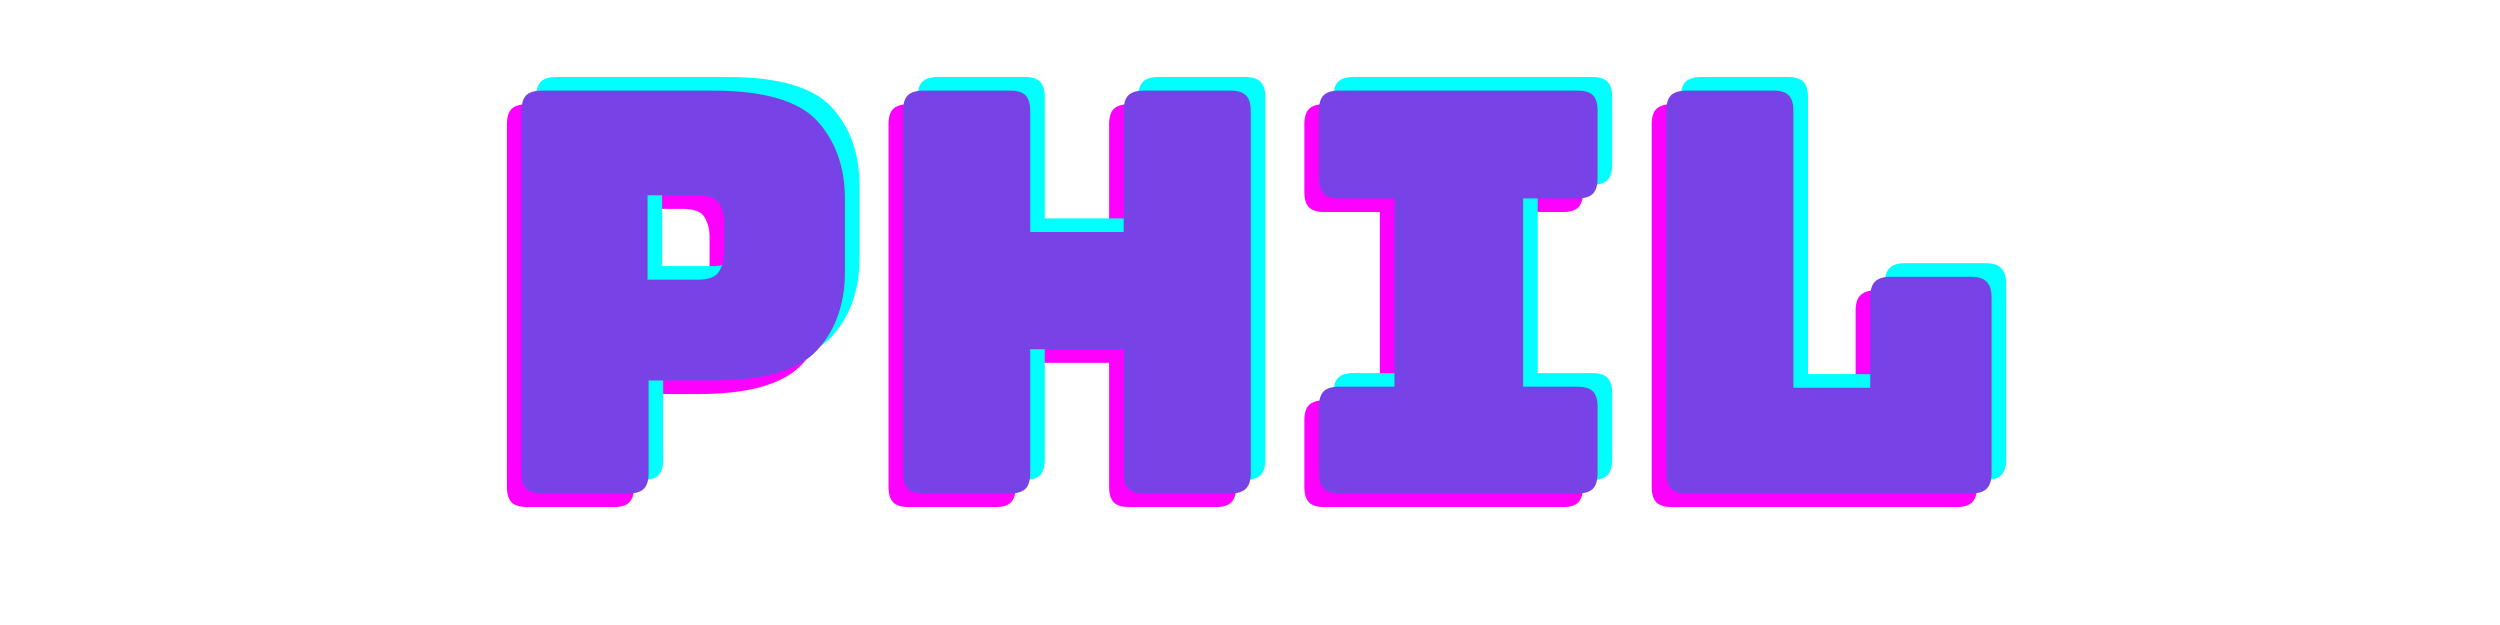 <svg xmlns="http://www.w3.org/2000/svg" xmlns:xlink="http://www.w3.org/1999/xlink" width="200" zoomAndPan="magnify" viewBox="0 0 150 37.5" height="50" preserveAspectRatio="xMidYMid meet" version="1.0"><defs><g/></defs><g fill="#ff00ff" fill-opacity="1"><g transform="translate(28.103, 30.424)"><g><path d="M 8.734 0 L 3.531 0 C 3.102 0 2.789 -0.094 2.594 -0.281 C 2.406 -0.477 2.312 -0.785 2.312 -1.203 L 2.312 -22.969 C 2.312 -23.395 2.406 -23.703 2.594 -23.891 C 2.789 -24.078 3.102 -24.172 3.531 -24.172 L 13.797 -24.172 C 16.848 -24.172 18.93 -23.566 20.047 -22.359 C 21.16 -21.148 21.719 -19.57 21.719 -17.625 L 21.719 -13.328 C 21.719 -11.379 21.16 -9.801 20.047 -8.594 C 18.93 -7.383 16.848 -6.781 13.797 -6.781 L 9.938 -6.781 L 9.938 -1.203 C 9.938 -0.785 9.844 -0.477 9.656 -0.281 C 9.469 -0.094 9.16 0 8.734 0 Z M 9.875 -17.891 L 9.875 -12.828 L 12.891 -12.828 C 13.547 -12.828 13.973 -12.992 14.172 -13.328 C 14.367 -13.66 14.469 -14.039 14.469 -14.469 L 14.469 -16.25 C 14.469 -16.676 14.367 -17.055 14.172 -17.391 C 13.973 -17.723 13.547 -17.891 12.891 -17.891 Z M 9.875 -17.891 "/></g></g></g><g fill="#ff00ff" fill-opacity="1"><g transform="translate(50.999, 30.424)"><g><path d="M 8.734 0 L 3.531 0 C 3.102 0 2.789 -0.094 2.594 -0.281 C 2.406 -0.477 2.312 -0.785 2.312 -1.203 L 2.312 -22.969 C 2.312 -23.395 2.406 -23.703 2.594 -23.891 C 2.789 -24.078 3.102 -24.172 3.531 -24.172 L 8.734 -24.172 C 9.16 -24.172 9.469 -24.078 9.656 -23.891 C 9.844 -23.703 9.938 -23.395 9.938 -22.969 L 9.938 -15.688 L 15.547 -15.688 L 15.547 -22.969 C 15.547 -23.395 15.641 -23.703 15.828 -23.891 C 16.023 -24.078 16.332 -24.172 16.75 -24.172 L 21.953 -24.172 C 22.379 -24.172 22.688 -24.078 22.875 -23.891 C 23.07 -23.703 23.172 -23.395 23.172 -22.969 L 23.172 -1.203 C 23.172 -0.785 23.07 -0.477 22.875 -0.281 C 22.688 -0.094 22.379 0 21.953 0 L 16.75 0 C 16.332 0 16.023 -0.094 15.828 -0.281 C 15.641 -0.477 15.547 -0.785 15.547 -1.203 L 15.547 -8.656 L 9.938 -8.656 L 9.938 -1.203 C 9.938 -0.785 9.844 -0.477 9.656 -0.281 C 9.469 -0.094 9.16 0 8.734 0 Z M 8.734 0 "/></g></g></g><g fill="#ff00ff" fill-opacity="1"><g transform="translate(76.48, 30.424)"><g><path d="M 2.984 0 C 2.555 0 2.25 -0.094 2.062 -0.281 C 1.875 -0.477 1.781 -0.785 1.781 -1.203 L 1.781 -5.203 C 1.781 -5.629 1.875 -5.938 2.062 -6.125 C 2.25 -6.312 2.555 -6.406 2.984 -6.406 L 6.312 -6.406 L 6.312 -17.703 L 2.984 -17.703 C 2.555 -17.703 2.25 -17.797 2.062 -17.984 C 1.875 -18.172 1.781 -18.477 1.781 -18.906 L 1.781 -22.969 C 1.781 -23.395 1.875 -23.703 2.062 -23.891 C 2.25 -24.078 2.555 -24.172 2.984 -24.172 L 17.297 -24.172 C 17.723 -24.172 18.031 -24.078 18.219 -23.891 C 18.406 -23.703 18.5 -23.395 18.5 -22.969 L 18.5 -18.906 C 18.5 -18.477 18.406 -18.172 18.219 -17.984 C 18.031 -17.797 17.723 -17.703 17.297 -17.703 L 14.031 -17.703 L 14.031 -6.406 L 17.297 -6.406 C 17.723 -6.406 18.031 -6.312 18.219 -6.125 C 18.406 -5.938 18.5 -5.629 18.5 -5.203 L 18.5 -1.203 C 18.5 -0.785 18.406 -0.477 18.219 -0.281 C 18.031 -0.094 17.723 0 17.297 0 Z M 2.984 0 "/></g></g></g><g fill="#ff00ff" fill-opacity="1"><g transform="translate(96.791, 30.424)"><g><path d="M 20.609 0 L 3.531 0 C 3.102 0 2.789 -0.094 2.594 -0.281 C 2.406 -0.477 2.312 -0.785 2.312 -1.203 L 2.312 -22.969 C 2.312 -23.395 2.406 -23.703 2.594 -23.891 C 2.789 -24.078 3.102 -24.172 3.531 -24.172 L 8.734 -24.172 C 9.16 -24.172 9.469 -24.078 9.656 -23.891 C 9.844 -23.703 9.938 -23.395 9.938 -22.969 L 9.938 -6.344 L 14.547 -6.344 L 14.547 -11.781 C 14.547 -12.207 14.641 -12.516 14.828 -12.703 C 15.016 -12.898 15.32 -13 15.75 -13 L 20.609 -13 C 21.035 -13 21.344 -12.898 21.531 -12.703 C 21.727 -12.516 21.828 -12.207 21.828 -11.781 L 21.828 -1.203 C 21.828 -0.785 21.727 -0.477 21.531 -0.281 C 21.344 -0.094 21.035 0 20.609 0 Z M 20.609 0 "/></g></g></g><g fill="#00ffff" fill-opacity="1"><g transform="translate(29.853, 28.792)"><g><path d="M 8.734 0 L 3.531 0 C 3.102 0 2.789 -0.094 2.594 -0.281 C 2.406 -0.477 2.312 -0.785 2.312 -1.203 L 2.312 -22.969 C 2.312 -23.395 2.406 -23.703 2.594 -23.891 C 2.789 -24.078 3.102 -24.172 3.531 -24.172 L 13.797 -24.172 C 16.848 -24.172 18.93 -23.566 20.047 -22.359 C 21.16 -21.148 21.719 -19.57 21.719 -17.625 L 21.719 -13.328 C 21.719 -11.379 21.16 -9.801 20.047 -8.594 C 18.93 -7.383 16.848 -6.781 13.797 -6.781 L 9.938 -6.781 L 9.938 -1.203 C 9.938 -0.785 9.844 -0.477 9.656 -0.281 C 9.469 -0.094 9.16 0 8.734 0 Z M 9.875 -17.891 L 9.875 -12.828 L 12.891 -12.828 C 13.547 -12.828 13.973 -12.992 14.172 -13.328 C 14.367 -13.66 14.469 -14.039 14.469 -14.469 L 14.469 -16.25 C 14.469 -16.676 14.367 -17.055 14.172 -17.391 C 13.973 -17.723 13.547 -17.891 12.891 -17.891 Z M 9.875 -17.891 "/></g></g></g><g fill="#00ffff" fill-opacity="1"><g transform="translate(52.749, 28.792)"><g><path d="M 8.734 0 L 3.531 0 C 3.102 0 2.789 -0.094 2.594 -0.281 C 2.406 -0.477 2.312 -0.785 2.312 -1.203 L 2.312 -22.969 C 2.312 -23.395 2.406 -23.703 2.594 -23.891 C 2.789 -24.078 3.102 -24.172 3.531 -24.172 L 8.734 -24.172 C 9.16 -24.172 9.469 -24.078 9.656 -23.891 C 9.844 -23.703 9.938 -23.395 9.938 -22.969 L 9.938 -15.688 L 15.547 -15.688 L 15.547 -22.969 C 15.547 -23.395 15.641 -23.703 15.828 -23.891 C 16.023 -24.078 16.332 -24.172 16.75 -24.172 L 21.953 -24.172 C 22.379 -24.172 22.688 -24.078 22.875 -23.891 C 23.07 -23.703 23.172 -23.395 23.172 -22.969 L 23.172 -1.203 C 23.172 -0.785 23.07 -0.477 22.875 -0.281 C 22.688 -0.094 22.379 0 21.953 0 L 16.75 0 C 16.332 0 16.023 -0.094 15.828 -0.281 C 15.641 -0.477 15.547 -0.785 15.547 -1.203 L 15.547 -8.656 L 9.938 -8.656 L 9.938 -1.203 C 9.938 -0.785 9.844 -0.477 9.656 -0.281 C 9.469 -0.094 9.16 0 8.734 0 Z M 8.734 0 "/></g></g></g><g fill="#00ffff" fill-opacity="1"><g transform="translate(78.23, 28.792)"><g><path d="M 2.984 0 C 2.555 0 2.25 -0.094 2.062 -0.281 C 1.875 -0.477 1.781 -0.785 1.781 -1.203 L 1.781 -5.203 C 1.781 -5.629 1.875 -5.938 2.062 -6.125 C 2.25 -6.312 2.555 -6.406 2.984 -6.406 L 6.312 -6.406 L 6.312 -17.703 L 2.984 -17.703 C 2.555 -17.703 2.25 -17.797 2.062 -17.984 C 1.875 -18.172 1.781 -18.477 1.781 -18.906 L 1.781 -22.969 C 1.781 -23.395 1.875 -23.703 2.062 -23.891 C 2.25 -24.078 2.555 -24.172 2.984 -24.172 L 17.297 -24.172 C 17.723 -24.172 18.031 -24.078 18.219 -23.891 C 18.406 -23.703 18.5 -23.395 18.5 -22.969 L 18.5 -18.906 C 18.5 -18.477 18.406 -18.172 18.219 -17.984 C 18.031 -17.797 17.723 -17.703 17.297 -17.703 L 14.031 -17.703 L 14.031 -6.406 L 17.297 -6.406 C 17.723 -6.406 18.031 -6.312 18.219 -6.125 C 18.406 -5.938 18.5 -5.629 18.5 -5.203 L 18.5 -1.203 C 18.5 -0.785 18.406 -0.477 18.219 -0.281 C 18.031 -0.094 17.723 0 17.297 0 Z M 2.984 0 "/></g></g></g><g fill="#00ffff" fill-opacity="1"><g transform="translate(98.541, 28.792)"><g><path d="M 20.609 0 L 3.531 0 C 3.102 0 2.789 -0.094 2.594 -0.281 C 2.406 -0.477 2.312 -0.785 2.312 -1.203 L 2.312 -22.969 C 2.312 -23.395 2.406 -23.703 2.594 -23.891 C 2.789 -24.078 3.102 -24.172 3.531 -24.172 L 8.734 -24.172 C 9.16 -24.172 9.469 -24.078 9.656 -23.891 C 9.844 -23.703 9.938 -23.395 9.938 -22.969 L 9.938 -6.344 L 14.547 -6.344 L 14.547 -11.781 C 14.547 -12.207 14.641 -12.516 14.828 -12.703 C 15.016 -12.898 15.32 -13 15.75 -13 L 20.609 -13 C 21.035 -13 21.344 -12.898 21.531 -12.703 C 21.727 -12.516 21.828 -12.207 21.828 -11.781 L 21.828 -1.203 C 21.828 -0.785 21.727 -0.477 21.531 -0.281 C 21.344 -0.094 21.035 0 20.609 0 Z M 20.609 0 "/></g></g></g><g fill="#7843e6" fill-opacity="1"><g transform="translate(28.978, 29.608)"><g><path d="M 8.734 0 L 3.531 0 C 3.102 0 2.789 -0.094 2.594 -0.281 C 2.406 -0.477 2.312 -0.785 2.312 -1.203 L 2.312 -22.969 C 2.312 -23.395 2.406 -23.703 2.594 -23.891 C 2.789 -24.078 3.102 -24.172 3.531 -24.172 L 13.797 -24.172 C 16.848 -24.172 18.93 -23.566 20.047 -22.359 C 21.16 -21.148 21.719 -19.57 21.719 -17.625 L 21.719 -13.328 C 21.719 -11.379 21.16 -9.801 20.047 -8.594 C 18.93 -7.383 16.848 -6.781 13.797 -6.781 L 9.938 -6.781 L 9.938 -1.203 C 9.938 -0.785 9.844 -0.477 9.656 -0.281 C 9.469 -0.094 9.16 0 8.734 0 Z M 9.875 -17.891 L 9.875 -12.828 L 12.891 -12.828 C 13.547 -12.828 13.973 -12.992 14.172 -13.328 C 14.367 -13.66 14.469 -14.039 14.469 -14.469 L 14.469 -16.25 C 14.469 -16.676 14.367 -17.055 14.172 -17.391 C 13.973 -17.723 13.547 -17.891 12.891 -17.891 Z M 9.875 -17.891 "/></g></g></g><g fill="#7843e6" fill-opacity="1"><g transform="translate(51.874, 29.608)"><g><path d="M 8.734 0 L 3.531 0 C 3.102 0 2.789 -0.094 2.594 -0.281 C 2.406 -0.477 2.312 -0.785 2.312 -1.203 L 2.312 -22.969 C 2.312 -23.395 2.406 -23.703 2.594 -23.891 C 2.789 -24.078 3.102 -24.172 3.531 -24.172 L 8.734 -24.172 C 9.16 -24.172 9.469 -24.078 9.656 -23.891 C 9.844 -23.703 9.938 -23.395 9.938 -22.969 L 9.938 -15.688 L 15.547 -15.688 L 15.547 -22.969 C 15.547 -23.395 15.641 -23.703 15.828 -23.891 C 16.023 -24.078 16.332 -24.172 16.75 -24.172 L 21.953 -24.172 C 22.379 -24.172 22.688 -24.078 22.875 -23.891 C 23.07 -23.703 23.172 -23.395 23.172 -22.969 L 23.172 -1.203 C 23.172 -0.785 23.07 -0.477 22.875 -0.281 C 22.688 -0.094 22.379 0 21.953 0 L 16.75 0 C 16.332 0 16.023 -0.094 15.828 -0.281 C 15.641 -0.477 15.547 -0.785 15.547 -1.203 L 15.547 -8.656 L 9.938 -8.656 L 9.938 -1.203 C 9.938 -0.785 9.844 -0.477 9.656 -0.281 C 9.469 -0.094 9.16 0 8.734 0 Z M 8.734 0 "/></g></g></g><g fill="#7843e6" fill-opacity="1"><g transform="translate(77.355, 29.608)"><g><path d="M 2.984 0 C 2.555 0 2.25 -0.094 2.062 -0.281 C 1.875 -0.477 1.781 -0.785 1.781 -1.203 L 1.781 -5.203 C 1.781 -5.629 1.875 -5.938 2.062 -6.125 C 2.25 -6.312 2.555 -6.406 2.984 -6.406 L 6.312 -6.406 L 6.312 -17.703 L 2.984 -17.703 C 2.555 -17.703 2.25 -17.797 2.062 -17.984 C 1.875 -18.172 1.781 -18.477 1.781 -18.906 L 1.781 -22.969 C 1.781 -23.395 1.875 -23.703 2.062 -23.891 C 2.25 -24.078 2.555 -24.172 2.984 -24.172 L 17.297 -24.172 C 17.723 -24.172 18.031 -24.078 18.219 -23.891 C 18.406 -23.703 18.5 -23.395 18.5 -22.969 L 18.5 -18.906 C 18.5 -18.477 18.406 -18.172 18.219 -17.984 C 18.031 -17.797 17.723 -17.703 17.297 -17.703 L 14.031 -17.703 L 14.031 -6.406 L 17.297 -6.406 C 17.723 -6.406 18.031 -6.312 18.219 -6.125 C 18.406 -5.938 18.5 -5.629 18.5 -5.203 L 18.5 -1.203 C 18.5 -0.785 18.406 -0.477 18.219 -0.281 C 18.031 -0.094 17.723 0 17.297 0 Z M 2.984 0 "/></g></g></g><g fill="#7843e6" fill-opacity="1"><g transform="translate(97.666, 29.608)"><g><path d="M 20.609 0 L 3.531 0 C 3.102 0 2.789 -0.094 2.594 -0.281 C 2.406 -0.477 2.312 -0.785 2.312 -1.203 L 2.312 -22.969 C 2.312 -23.395 2.406 -23.703 2.594 -23.891 C 2.789 -24.078 3.102 -24.172 3.531 -24.172 L 8.734 -24.172 C 9.16 -24.172 9.469 -24.078 9.656 -23.891 C 9.844 -23.703 9.938 -23.395 9.938 -22.969 L 9.938 -6.344 L 14.547 -6.344 L 14.547 -11.781 C 14.547 -12.207 14.641 -12.516 14.828 -12.703 C 15.016 -12.898 15.32 -13 15.75 -13 L 20.609 -13 C 21.035 -13 21.344 -12.898 21.531 -12.703 C 21.727 -12.516 21.828 -12.207 21.828 -11.781 L 21.828 -1.203 C 21.828 -0.785 21.727 -0.477 21.531 -0.281 C 21.344 -0.094 21.035 0 20.609 0 Z M 20.609 0 "/></g></g></g></svg>